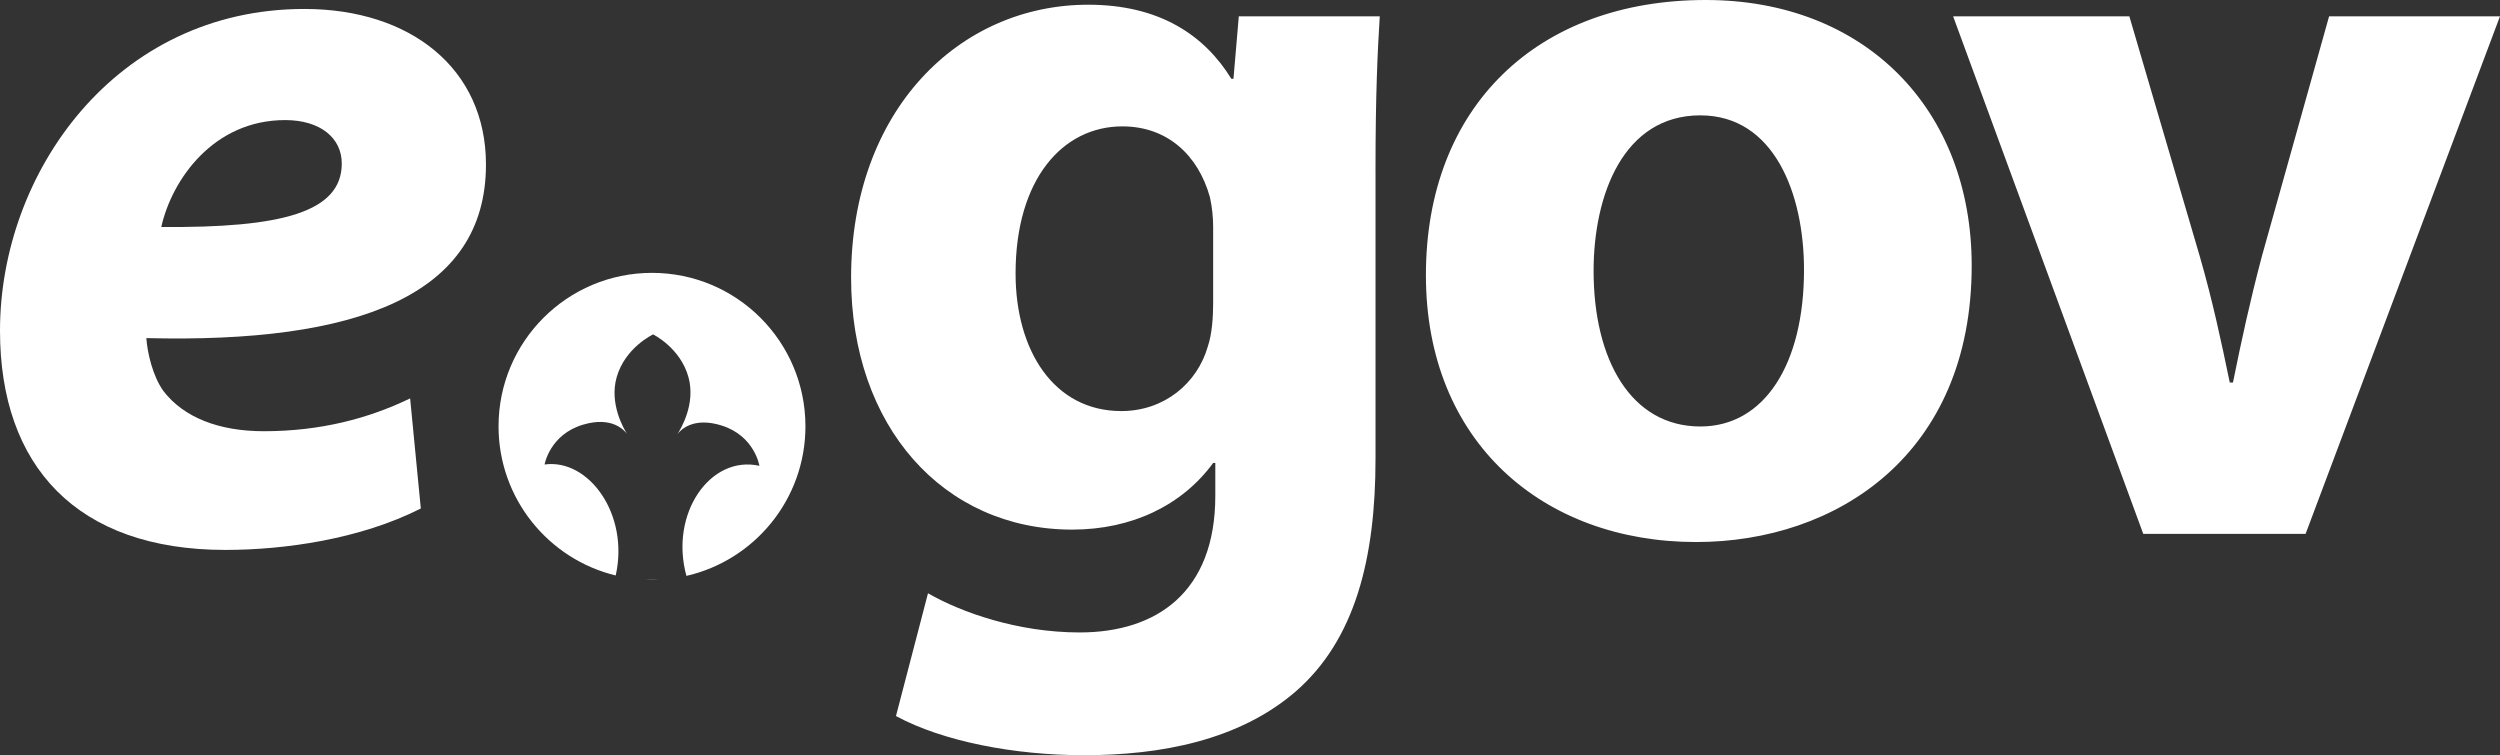 <svg width="96" height="29" viewBox="0 0 96 29" fill="none" xmlns="http://www.w3.org/2000/svg">
    <rect x="0" y="0" width="96" height="29" fill="#333333" stroke="none"/>
    <path fill-rule="evenodd" clip-rule="evenodd" d="M26.359 22.114C28.977 21.514 30.929 19.17 30.929 16.371C30.929 13.116 28.291 10.478 25.036 10.478C21.782 10.478 19.144 13.116 19.144 16.371C19.144 19.145 21.061 21.472 23.643 22.098C24.172 19.75 22.605 17.602 20.912 17.837C20.912 17.837 21.107 16.689 22.389 16.307C23.495 15.979 23.97 16.513 24.081 16.667C24.095 16.69 24.104 16.703 24.106 16.706C24.106 16.707 24.107 16.707 24.107 16.707C24.107 16.707 24.098 16.692 24.081 16.667C23.951 16.463 23.391 15.5 23.68 14.485C24.006 13.341 25.079 12.842 25.079 12.842L25.067 12.835C25.067 12.835 26.133 13.349 26.441 14.498C26.716 15.517 26.143 16.471 26.01 16.675C25.992 16.699 25.983 16.714 25.983 16.714C25.983 16.714 25.993 16.701 26.01 16.675C26.123 16.522 26.607 15.995 27.706 16.338C28.982 16.738 29.161 17.888 29.161 17.888C27.279 17.462 25.7 19.724 26.359 22.114ZM25.284 22.258L24.732 22.256C24.833 22.261 24.934 22.263 25.036 22.263C25.119 22.263 25.202 22.262 25.284 22.258Z" fill="white"/>
    <path d="M15.749 15.299C14.149 16.071 12.304 16.559 10.13 16.559C8.408 16.559 7.054 16.031 6.275 15.015C5.865 14.446 5.66 13.552 5.619 12.983C13.698 13.186 18.661 11.357 18.661 6.318C18.661 2.62 15.749 0.344 11.689 0.344C4.429 0.344 0 6.643 0 12.698C0 17.9 2.953 21.117 8.654 21.117C10.909 21.117 13.821 20.711 16.159 19.526L15.749 15.299ZM13.124 6.277C13.124 8.146 10.828 8.756 6.193 8.716C6.603 6.887 8.202 4.611 10.95 4.611C12.304 4.611 13.124 5.302 13.124 6.277Z" fill="white"/>
    <path d="M75 0.627L82.301 20.5H88.535L95.999 0.627H89.437L86.853 9.852C86.402 11.559 86.074 13.063 85.746 14.689H85.623C85.295 13.104 84.966 11.56 84.474 9.852L81.767 0.627H75H75ZM52.819 6.561C52.819 3.594 52.901 1.927 52.983 0.627H47.57L47.365 3.025H47.283C46.258 1.359 44.535 0.181 41.787 0.181C36.824 0.181 32.682 4.244 32.682 10.665C32.682 16.355 36.209 20.337 41.172 20.337C43.468 20.337 45.396 19.403 46.586 17.777H46.668V19.037C46.668 22.742 44.412 24.286 41.459 24.286C39.08 24.286 36.907 23.514 35.635 22.782L34.405 27.496C36.209 28.472 38.957 29 41.623 29C44.576 29 47.57 28.431 49.744 26.562C52.041 24.57 52.82 21.441 52.82 17.614V6.561L52.819 6.561ZM46.585 11.64C46.585 12.169 46.544 12.819 46.38 13.306C45.97 14.729 44.699 15.785 43.058 15.785C40.474 15.785 38.998 13.469 38.998 10.502C38.998 6.885 40.802 4.853 43.099 4.853C44.821 4.853 46.011 5.951 46.462 7.576C46.543 7.95 46.585 8.331 46.585 8.714V11.64L46.585 11.64ZM65.5 0C59.02 0 54.755 4.105 54.755 10.566C54.755 16.987 59.266 20.814 65.131 20.814C70.504 20.814 75.713 17.475 75.713 10.2C75.713 4.186 71.611 0 65.5 0V0ZM65.295 4.43C68.125 4.43 69.274 7.437 69.274 10.363C69.274 13.979 67.756 16.377 65.295 16.377C62.629 16.377 61.194 13.817 61.194 10.403C61.194 7.478 62.342 4.429 65.295 4.429V4.43Z" fill="white"/>
</svg>
